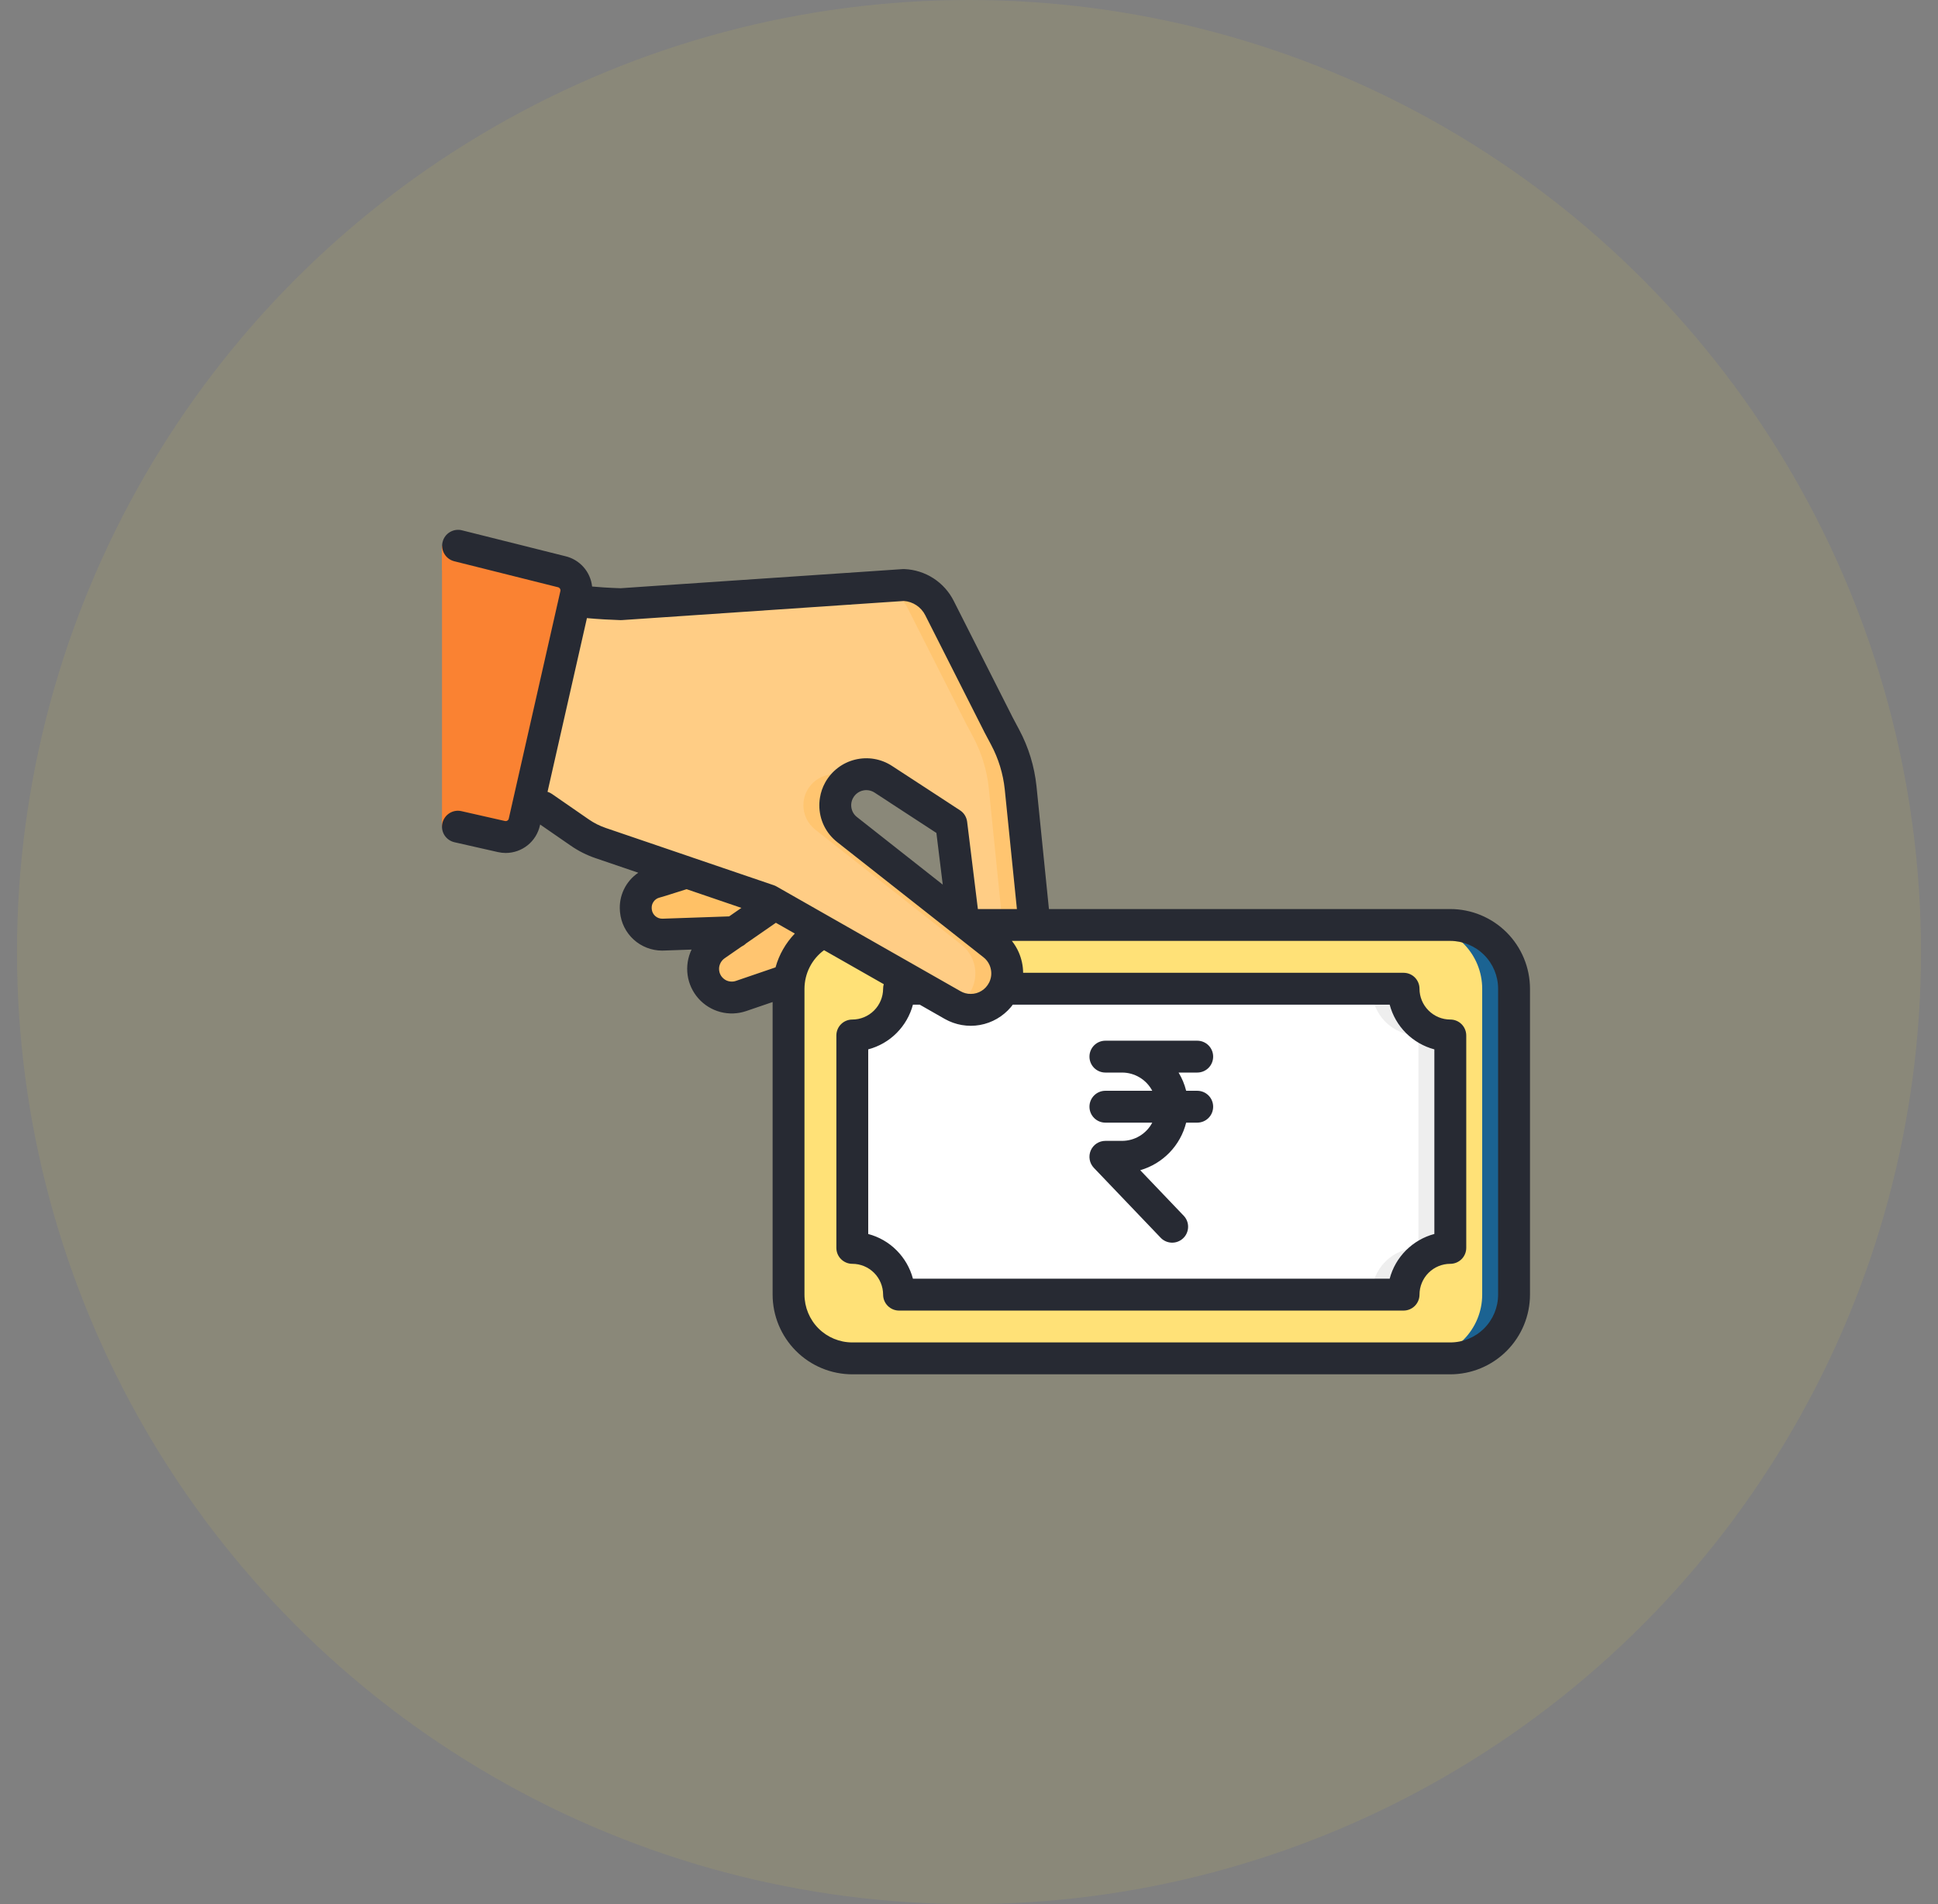 <svg width="57" height="56" viewBox="0 0 57 56" fill="none" xmlns="http://www.w3.org/2000/svg">
<rect x="0" y="0" width="57" height="56" fill="#808080" stroke="none"/>
<circle cx="28.5" cy="28" r="28" fill="#EFD33D" fill-opacity="0.1"/>
<path d="M20.205 25.66C20.049 25.699 19.439 25.904 19.284 25.943C19.105 25.988 18.948 26.096 18.842 26.246C18.735 26.396 18.685 26.579 18.701 26.763C18.701 26.768 18.701 26.772 18.702 26.777C18.719 26.976 18.811 27.16 18.96 27.292C19.11 27.424 19.304 27.494 19.503 27.488C20.206 27.463 20.91 27.439 21.613 27.414C22.554 26.977 23.002 26.62 22.957 26.342C22.898 25.976 21.981 25.748 20.205 25.66Z" fill="#FFC166"/>
<path d="M22.796 26.585L21.05 27.795C20.881 27.91 20.759 28.082 20.707 28.279C20.655 28.477 20.676 28.687 20.768 28.87C20.859 29.053 21.014 29.197 21.203 29.274C21.392 29.352 21.603 29.358 21.796 29.292L24.805 28.262C24.851 28.081 24.922 27.683 24.729 27.299C24.434 26.715 23.644 26.396 22.796 26.585V26.585Z" fill="#FFC570"/>
<path d="M42.656 27.204H25.067C24.032 27.204 23.192 28.043 23.192 29.079V38.075C23.192 39.111 24.032 39.95 25.067 39.95H42.656C43.692 39.95 44.531 39.111 44.531 38.075V29.079C44.531 28.043 43.692 27.204 42.656 27.204Z" fill="#FFE177"/>
<path d="M42.656 27.204H41.719C42.216 27.204 42.693 27.401 43.045 27.753C43.396 28.105 43.594 28.581 43.594 29.079V38.075C43.594 38.572 43.396 39.049 43.045 39.401C42.693 39.752 42.216 39.95 41.719 39.95H42.656C43.154 39.95 43.63 39.752 43.982 39.401C44.334 39.049 44.531 38.572 44.531 38.075V29.079C44.531 28.581 44.334 28.105 43.982 27.753C43.63 27.401 43.154 27.204 42.656 27.204Z" fill="#1B6392"/>
<path d="M25.067 36.7V30.454C25.432 30.454 25.782 30.309 26.04 30.051C26.297 29.793 26.442 29.443 26.442 29.079H41.281C41.281 29.443 41.426 29.793 41.684 30.051C41.942 30.309 42.291 30.454 42.656 30.454V36.7C42.291 36.7 41.942 36.845 41.684 37.103C41.426 37.361 41.281 37.71 41.281 38.075H26.442C26.442 37.71 26.297 37.361 26.04 37.103C25.782 36.845 25.432 36.7 25.067 36.7Z" fill="white"/>
<path d="M41.281 29.079H40.344C40.344 29.443 40.489 29.793 40.746 30.051C41.004 30.309 41.354 30.454 41.719 30.454V36.7C41.354 36.7 41.004 36.845 40.746 37.103C40.489 37.361 40.344 37.71 40.344 38.075H41.281C41.281 37.71 41.426 37.361 41.684 37.103C41.942 36.845 42.292 36.7 42.656 36.7V30.454C42.292 30.454 41.942 30.309 41.684 30.051C41.426 29.793 41.281 29.443 41.281 29.079Z" fill="#EEEEEE"/>
<path d="M29.214 27.784L28.477 27.204L24.915 24.399C24.806 24.313 24.718 24.204 24.658 24.08C24.598 23.956 24.566 23.819 24.567 23.681C24.567 23.648 24.569 23.615 24.572 23.582C24.574 23.568 24.576 23.554 24.578 23.54C24.595 23.433 24.63 23.33 24.683 23.236C24.744 23.127 24.827 23.032 24.926 22.956C25.026 22.88 25.14 22.826 25.261 22.796C25.383 22.766 25.509 22.761 25.632 22.782C25.756 22.803 25.873 22.849 25.978 22.918L26.381 23.18L27.42 23.858L27.979 24.223L28.346 27.204H30.427L30.019 23.171C29.964 22.651 29.81 22.148 29.566 21.686L29.361 21.302C29.357 21.294 29.354 21.288 29.35 21.28L29.346 21.273C28.775 20.142 28.203 19.012 27.632 17.882C27.533 17.686 27.383 17.52 27.199 17.401C27.015 17.282 26.802 17.214 26.582 17.205C24.142 17.371 21.701 17.536 19.261 17.701L18.41 17.759C18.36 17.762 18.311 17.766 18.261 17.769C18.091 17.764 17.917 17.756 17.739 17.745C17.601 17.736 16.873 17.659 16.74 17.648L15.211 23.24L17.054 24.486C17.243 24.617 17.45 24.721 17.668 24.795L20.688 25.824L22.61 26.48L23.327 26.888L24.152 27.358L25.517 28.135L25.742 28.262L25.752 28.268L27.194 29.089L27.22 29.104L28.019 29.559C28.166 29.643 28.329 29.691 28.498 29.699C28.666 29.707 28.834 29.676 28.987 29.608C29.141 29.539 29.277 29.435 29.383 29.305C29.49 29.174 29.564 29.021 29.6 28.856C29.648 28.635 29.625 28.404 29.534 28.197C29.463 28.035 29.354 27.893 29.214 27.784Z" fill="#FFCD85"/>
<path d="M24.915 24.399C24.806 24.313 24.718 24.204 24.658 24.08C24.598 23.956 24.567 23.819 24.567 23.681C24.567 23.648 24.569 23.615 24.573 23.582C24.574 23.568 24.576 23.554 24.578 23.54C24.599 23.408 24.648 23.282 24.723 23.172C24.797 23.061 24.895 22.968 25.009 22.899C24.905 22.837 24.789 22.796 24.668 22.779C24.547 22.762 24.424 22.77 24.306 22.801C24.189 22.832 24.078 22.887 23.982 22.962C23.886 23.037 23.805 23.13 23.746 23.236C23.693 23.33 23.657 23.433 23.641 23.54C23.638 23.554 23.636 23.568 23.635 23.582C23.631 23.615 23.629 23.648 23.629 23.681C23.629 23.819 23.66 23.956 23.721 24.08C23.781 24.204 23.869 24.313 23.977 24.399L27.54 27.204H28.477L24.915 24.399ZM26.694 17.882C27.266 19.012 27.837 20.142 28.409 21.273L28.413 21.28C28.416 21.288 28.42 21.294 28.424 21.302L28.628 21.686C28.872 22.148 29.026 22.651 29.081 23.171L29.49 27.204H30.427L30.019 23.171C29.964 22.651 29.81 22.148 29.566 21.686L29.361 21.302C29.358 21.294 29.354 21.288 29.35 21.28L29.346 21.273C28.775 20.142 28.204 19.012 27.632 17.882C27.533 17.686 27.384 17.52 27.199 17.401C27.015 17.282 26.802 17.214 26.582 17.205L25.923 17.25C26.088 17.295 26.243 17.375 26.375 17.484C26.508 17.593 26.617 17.729 26.694 17.882ZM16.802 17.745C16.98 17.756 17.154 17.764 17.324 17.769C17.373 17.766 17.423 17.762 17.473 17.759L17.712 17.743C17.526 17.728 16.866 17.659 16.74 17.648L16.715 17.738C16.753 17.741 16.783 17.744 16.802 17.745Z" fill="#FFC570"/>
<path d="M29.214 27.784L28.477 27.204H27.54L28.277 27.784C28.416 27.893 28.526 28.035 28.597 28.197C28.677 28.38 28.705 28.582 28.676 28.781C28.648 28.979 28.564 29.165 28.435 29.318C28.338 29.433 28.217 29.527 28.081 29.592C28.227 29.663 28.388 29.7 28.55 29.7C28.713 29.7 28.873 29.664 29.019 29.593C29.166 29.522 29.294 29.419 29.394 29.291C29.495 29.164 29.565 29.015 29.6 28.856C29.648 28.635 29.625 28.404 29.534 28.197C29.464 28.035 29.354 27.893 29.214 27.784Z" fill="#FFC570"/>
<path d="M13 16.05L16.515 16.813C16.66 16.846 16.787 16.936 16.866 17.062C16.946 17.188 16.972 17.34 16.939 17.486L15.422 24.179C15.389 24.324 15.299 24.451 15.173 24.53C15.047 24.61 14.894 24.636 14.749 24.603L13 24.313" fill="#FA8232"/>
<path d="M16.515 16.813L13 16.05V16.771L15.577 17.331C15.723 17.364 15.849 17.453 15.929 17.579C16.008 17.705 16.034 17.858 16.001 18.003L14.514 24.564L14.749 24.603C14.894 24.636 15.047 24.61 15.173 24.53C15.299 24.451 15.389 24.324 15.422 24.179L16.939 17.486C16.972 17.34 16.946 17.188 16.866 17.062C16.787 16.935 16.66 16.846 16.515 16.813Z" fill="#FA8232"/>
<path d="M32.043 32.548C32.043 32.673 32.092 32.792 32.18 32.88C32.268 32.968 32.387 33.017 32.511 33.017H33.89C33.805 33.179 33.677 33.314 33.521 33.408C33.364 33.503 33.185 33.553 33.002 33.553H32.511C32.419 33.553 32.33 33.58 32.253 33.63C32.176 33.681 32.116 33.753 32.08 33.837C32.044 33.922 32.034 34.015 32.05 34.105C32.066 34.196 32.109 34.279 32.172 34.346L34.137 36.402C34.179 36.447 34.23 36.482 34.286 36.507C34.343 36.532 34.403 36.545 34.465 36.547C34.526 36.548 34.588 36.538 34.645 36.515C34.702 36.493 34.755 36.46 34.799 36.417C34.844 36.375 34.88 36.324 34.904 36.268C34.929 36.211 34.943 36.151 34.944 36.089C34.946 36.028 34.935 35.966 34.913 35.909C34.891 35.852 34.857 35.799 34.815 35.755L33.536 34.416C33.864 34.321 34.161 34.142 34.398 33.897C34.635 33.652 34.804 33.348 34.887 33.017H35.212C35.337 33.017 35.456 32.968 35.544 32.88C35.632 32.792 35.681 32.673 35.681 32.548C35.681 32.424 35.632 32.305 35.544 32.217C35.456 32.129 35.337 32.08 35.212 32.08H34.887C34.84 31.891 34.765 31.71 34.664 31.544H35.212C35.337 31.544 35.456 31.495 35.544 31.407C35.632 31.319 35.681 31.2 35.681 31.075C35.681 30.951 35.632 30.832 35.544 30.744C35.456 30.656 35.337 30.607 35.212 30.607H32.511C32.387 30.607 32.268 30.656 32.18 30.744C32.092 30.832 32.043 30.951 32.043 31.075C32.043 31.2 32.092 31.319 32.18 31.407C32.268 31.495 32.387 31.544 32.511 31.544H33.002C33.185 31.544 33.364 31.594 33.521 31.689C33.677 31.783 33.805 31.918 33.89 32.08H32.511C32.387 32.08 32.268 32.129 32.18 32.217C32.092 32.305 32.043 32.424 32.043 32.548ZM42.656 26.735H30.851L30.485 23.121C30.424 22.542 30.253 21.98 29.979 21.466L29.775 21.082L29.767 21.067L29.765 21.061L28.05 17.671C27.914 17.401 27.708 17.172 27.453 17.007C27.199 16.843 26.905 16.75 26.603 16.737C26.585 16.736 26.568 16.736 26.551 16.737L25.818 16.787C23.622 16.936 21.425 17.085 19.229 17.233L18.252 17.3C18.091 17.295 17.93 17.287 17.769 17.277C17.654 17.27 17.538 17.261 17.415 17.25C17.392 17.038 17.304 16.837 17.162 16.677C17.02 16.517 16.832 16.405 16.624 16.357L13.582 15.595C13.462 15.566 13.336 15.586 13.23 15.65C13.124 15.714 13.048 15.817 13.018 15.937C12.988 16.057 13.007 16.184 13.07 16.29C13.133 16.396 13.235 16.474 13.355 16.505L16.401 17.268L16.411 17.27C16.435 17.276 16.456 17.291 16.469 17.312C16.483 17.333 16.487 17.358 16.482 17.382L14.964 24.075C14.962 24.087 14.957 24.099 14.95 24.109C14.943 24.119 14.934 24.127 14.923 24.134C14.913 24.14 14.901 24.145 14.889 24.147C14.877 24.149 14.864 24.148 14.852 24.146L13.572 23.856C13.451 23.828 13.324 23.85 13.219 23.916C13.114 23.983 13.039 24.088 13.012 24.209C12.984 24.33 13.006 24.458 13.072 24.563C13.139 24.668 13.244 24.742 13.365 24.77L14.645 25.06C14.721 25.077 14.798 25.086 14.875 25.086C15.109 25.085 15.335 25.006 15.517 24.86C15.7 24.714 15.827 24.51 15.879 24.282L15.886 24.249L16.788 24.872C17.012 25.027 17.258 25.151 17.517 25.239L18.773 25.667C18.591 25.79 18.446 25.959 18.351 26.156C18.256 26.354 18.215 26.573 18.233 26.791C18.233 26.804 18.234 26.816 18.236 26.829C18.265 27.137 18.408 27.424 18.637 27.633C18.866 27.841 19.165 27.957 19.475 27.957C19.49 27.957 19.505 27.956 19.519 27.956C19.793 27.946 20.067 27.937 20.34 27.927C20.229 28.16 20.188 28.421 20.224 28.677C20.26 28.933 20.371 29.173 20.543 29.366C20.714 29.559 20.939 29.697 21.189 29.763C21.439 29.829 21.703 29.819 21.948 29.735L22.724 29.47V38.075C22.724 38.696 22.972 39.292 23.411 39.731C23.85 40.171 24.446 40.418 25.067 40.419H42.656C43.278 40.418 43.873 40.171 44.313 39.731C44.752 39.292 44.999 38.696 45 38.075V29.079C44.999 28.457 44.752 27.862 44.313 27.422C43.873 26.983 43.278 26.736 42.656 26.735ZM19.487 27.019C19.408 27.021 19.331 26.994 19.272 26.941C19.213 26.889 19.176 26.816 19.169 26.737C19.169 26.734 19.168 26.73 19.168 26.726C19.168 26.725 19.168 26.724 19.168 26.723C19.161 26.65 19.181 26.577 19.223 26.518C19.265 26.458 19.328 26.415 19.399 26.398C19.484 26.376 19.64 26.327 19.887 26.248C19.988 26.216 20.104 26.179 20.194 26.151L21.806 26.701L21.446 26.951C20.793 26.974 20.14 26.997 19.487 27.019ZM22.81 28.45L21.643 28.849C21.594 28.866 21.542 28.872 21.49 28.867C21.438 28.863 21.388 28.848 21.342 28.823C21.297 28.797 21.257 28.763 21.225 28.722C21.194 28.681 21.171 28.633 21.159 28.583C21.141 28.507 21.146 28.428 21.175 28.357C21.203 28.285 21.253 28.223 21.317 28.18L21.808 27.84C21.857 27.817 21.902 27.786 21.941 27.748L22.82 27.139L23.377 27.456C23.109 27.735 22.913 28.077 22.81 28.45ZM22.842 26.073C22.817 26.058 22.79 26.046 22.762 26.036L20.366 25.22L20.359 25.217L17.818 24.351C17.641 24.291 17.474 24.207 17.32 24.101L16.234 23.35C16.194 23.323 16.151 23.301 16.104 23.287L17.263 18.177C17.272 18.178 17.281 18.18 17.291 18.181C17.609 18.209 17.928 18.228 18.247 18.238C18.262 18.238 18.276 18.238 18.291 18.237L19.293 18.169C21.489 18.02 23.685 17.872 25.881 17.722L26.585 17.675C26.717 17.684 26.844 17.728 26.954 17.801C27.064 17.875 27.154 17.975 27.213 18.093L28.928 21.483L28.943 21.513L28.947 21.522L29.151 21.906C29.368 22.313 29.504 22.759 29.552 23.218L29.909 26.735H28.761L28.445 24.166C28.436 24.098 28.413 24.033 28.377 23.975C28.341 23.917 28.293 23.868 28.235 23.831L27.685 23.471C27.682 23.469 27.679 23.467 27.676 23.465L26.234 22.525C26.075 22.421 25.897 22.352 25.711 22.32C25.524 22.288 25.333 22.296 25.149 22.341C24.966 22.386 24.793 22.468 24.643 22.583C24.492 22.698 24.367 22.842 24.274 23.007C24.195 23.148 24.141 23.302 24.116 23.463C24.112 23.486 24.108 23.511 24.106 23.534C24.101 23.583 24.098 23.632 24.098 23.681C24.097 23.89 24.144 24.097 24.235 24.285C24.327 24.474 24.46 24.638 24.625 24.767L28.179 27.565L28.18 27.566L28.924 28.152C29.003 28.213 29.065 28.293 29.105 28.385C29.155 28.502 29.169 28.631 29.142 28.756C29.132 28.802 29.116 28.847 29.096 28.89C29.095 28.892 29.093 28.894 29.092 28.896C29.042 28.997 28.965 29.082 28.869 29.141C28.773 29.201 28.663 29.232 28.55 29.231C28.445 29.232 28.342 29.204 28.251 29.152L22.842 26.073ZM29.732 29.619C29.751 29.596 29.77 29.572 29.788 29.547H40.873C40.956 29.863 41.122 30.151 41.353 30.382C41.584 30.613 41.872 30.778 42.187 30.862V36.291C41.872 36.375 41.584 36.541 41.353 36.772C41.122 37.003 40.956 37.291 40.873 37.606H26.851C26.767 37.291 26.601 37.003 26.37 36.772C26.14 36.541 25.852 36.375 25.536 36.292V30.862C25.852 30.778 26.14 30.613 26.37 30.382C26.601 30.151 26.767 29.863 26.851 29.547H27.051L27.787 29.967C28.101 30.145 28.467 30.208 28.822 30.145C29.178 30.081 29.499 29.895 29.732 29.619ZM27.728 26.017L25.204 24.029C25.151 23.988 25.108 23.935 25.079 23.875C25.05 23.814 25.035 23.748 25.035 23.681C25.035 23.666 25.036 23.65 25.038 23.635C25.039 23.631 25.039 23.628 25.039 23.624L25.041 23.612C25.049 23.56 25.066 23.511 25.092 23.465C25.122 23.412 25.162 23.366 25.21 23.329C25.259 23.292 25.314 23.265 25.373 23.251C25.432 23.236 25.494 23.234 25.554 23.244C25.614 23.255 25.671 23.277 25.722 23.31L26.123 23.571L26.124 23.573L27.541 24.497L27.728 26.017ZM44.062 38.075C44.062 38.448 43.914 38.805 43.65 39.069C43.386 39.333 43.029 39.481 42.656 39.481H25.067C24.695 39.481 24.337 39.333 24.073 39.069C23.81 38.805 23.662 38.448 23.661 38.075V29.079C23.662 28.858 23.714 28.64 23.814 28.443C23.914 28.246 24.058 28.076 24.236 27.945L25.993 28.945C25.98 28.988 25.974 29.034 25.974 29.079C25.973 29.319 25.878 29.549 25.708 29.719C25.538 29.889 25.308 29.985 25.067 29.985C24.943 29.985 24.824 30.034 24.736 30.122C24.648 30.21 24.599 30.329 24.599 30.454V36.7C24.599 36.824 24.648 36.944 24.736 37.031C24.824 37.119 24.943 37.169 25.067 37.169C25.308 37.169 25.538 37.264 25.708 37.434C25.878 37.604 25.973 37.835 25.974 38.075C25.974 38.199 26.023 38.319 26.111 38.406C26.199 38.494 26.318 38.544 26.442 38.544H41.281C41.406 38.544 41.525 38.494 41.613 38.406C41.7 38.319 41.75 38.199 41.75 38.075C41.75 37.835 41.846 37.604 42.016 37.434C42.186 37.264 42.416 37.169 42.656 37.169C42.781 37.169 42.9 37.119 42.988 37.031C43.075 36.944 43.125 36.824 43.125 36.7V30.454C43.125 30.329 43.075 30.21 42.988 30.122C42.9 30.034 42.781 29.985 42.656 29.985C42.416 29.985 42.186 29.889 42.016 29.719C41.846 29.549 41.75 29.319 41.75 29.079C41.75 28.954 41.7 28.835 41.613 28.747C41.525 28.659 41.406 28.61 41.281 28.61H30.092C30.09 28.404 30.046 28.2 29.964 28.01C29.912 27.889 29.843 27.776 29.761 27.672H42.656C43.029 27.673 43.386 27.821 43.65 28.085C43.914 28.348 44.062 28.706 44.062 29.079V38.075Z" fill="#272A33"/>
</svg>
